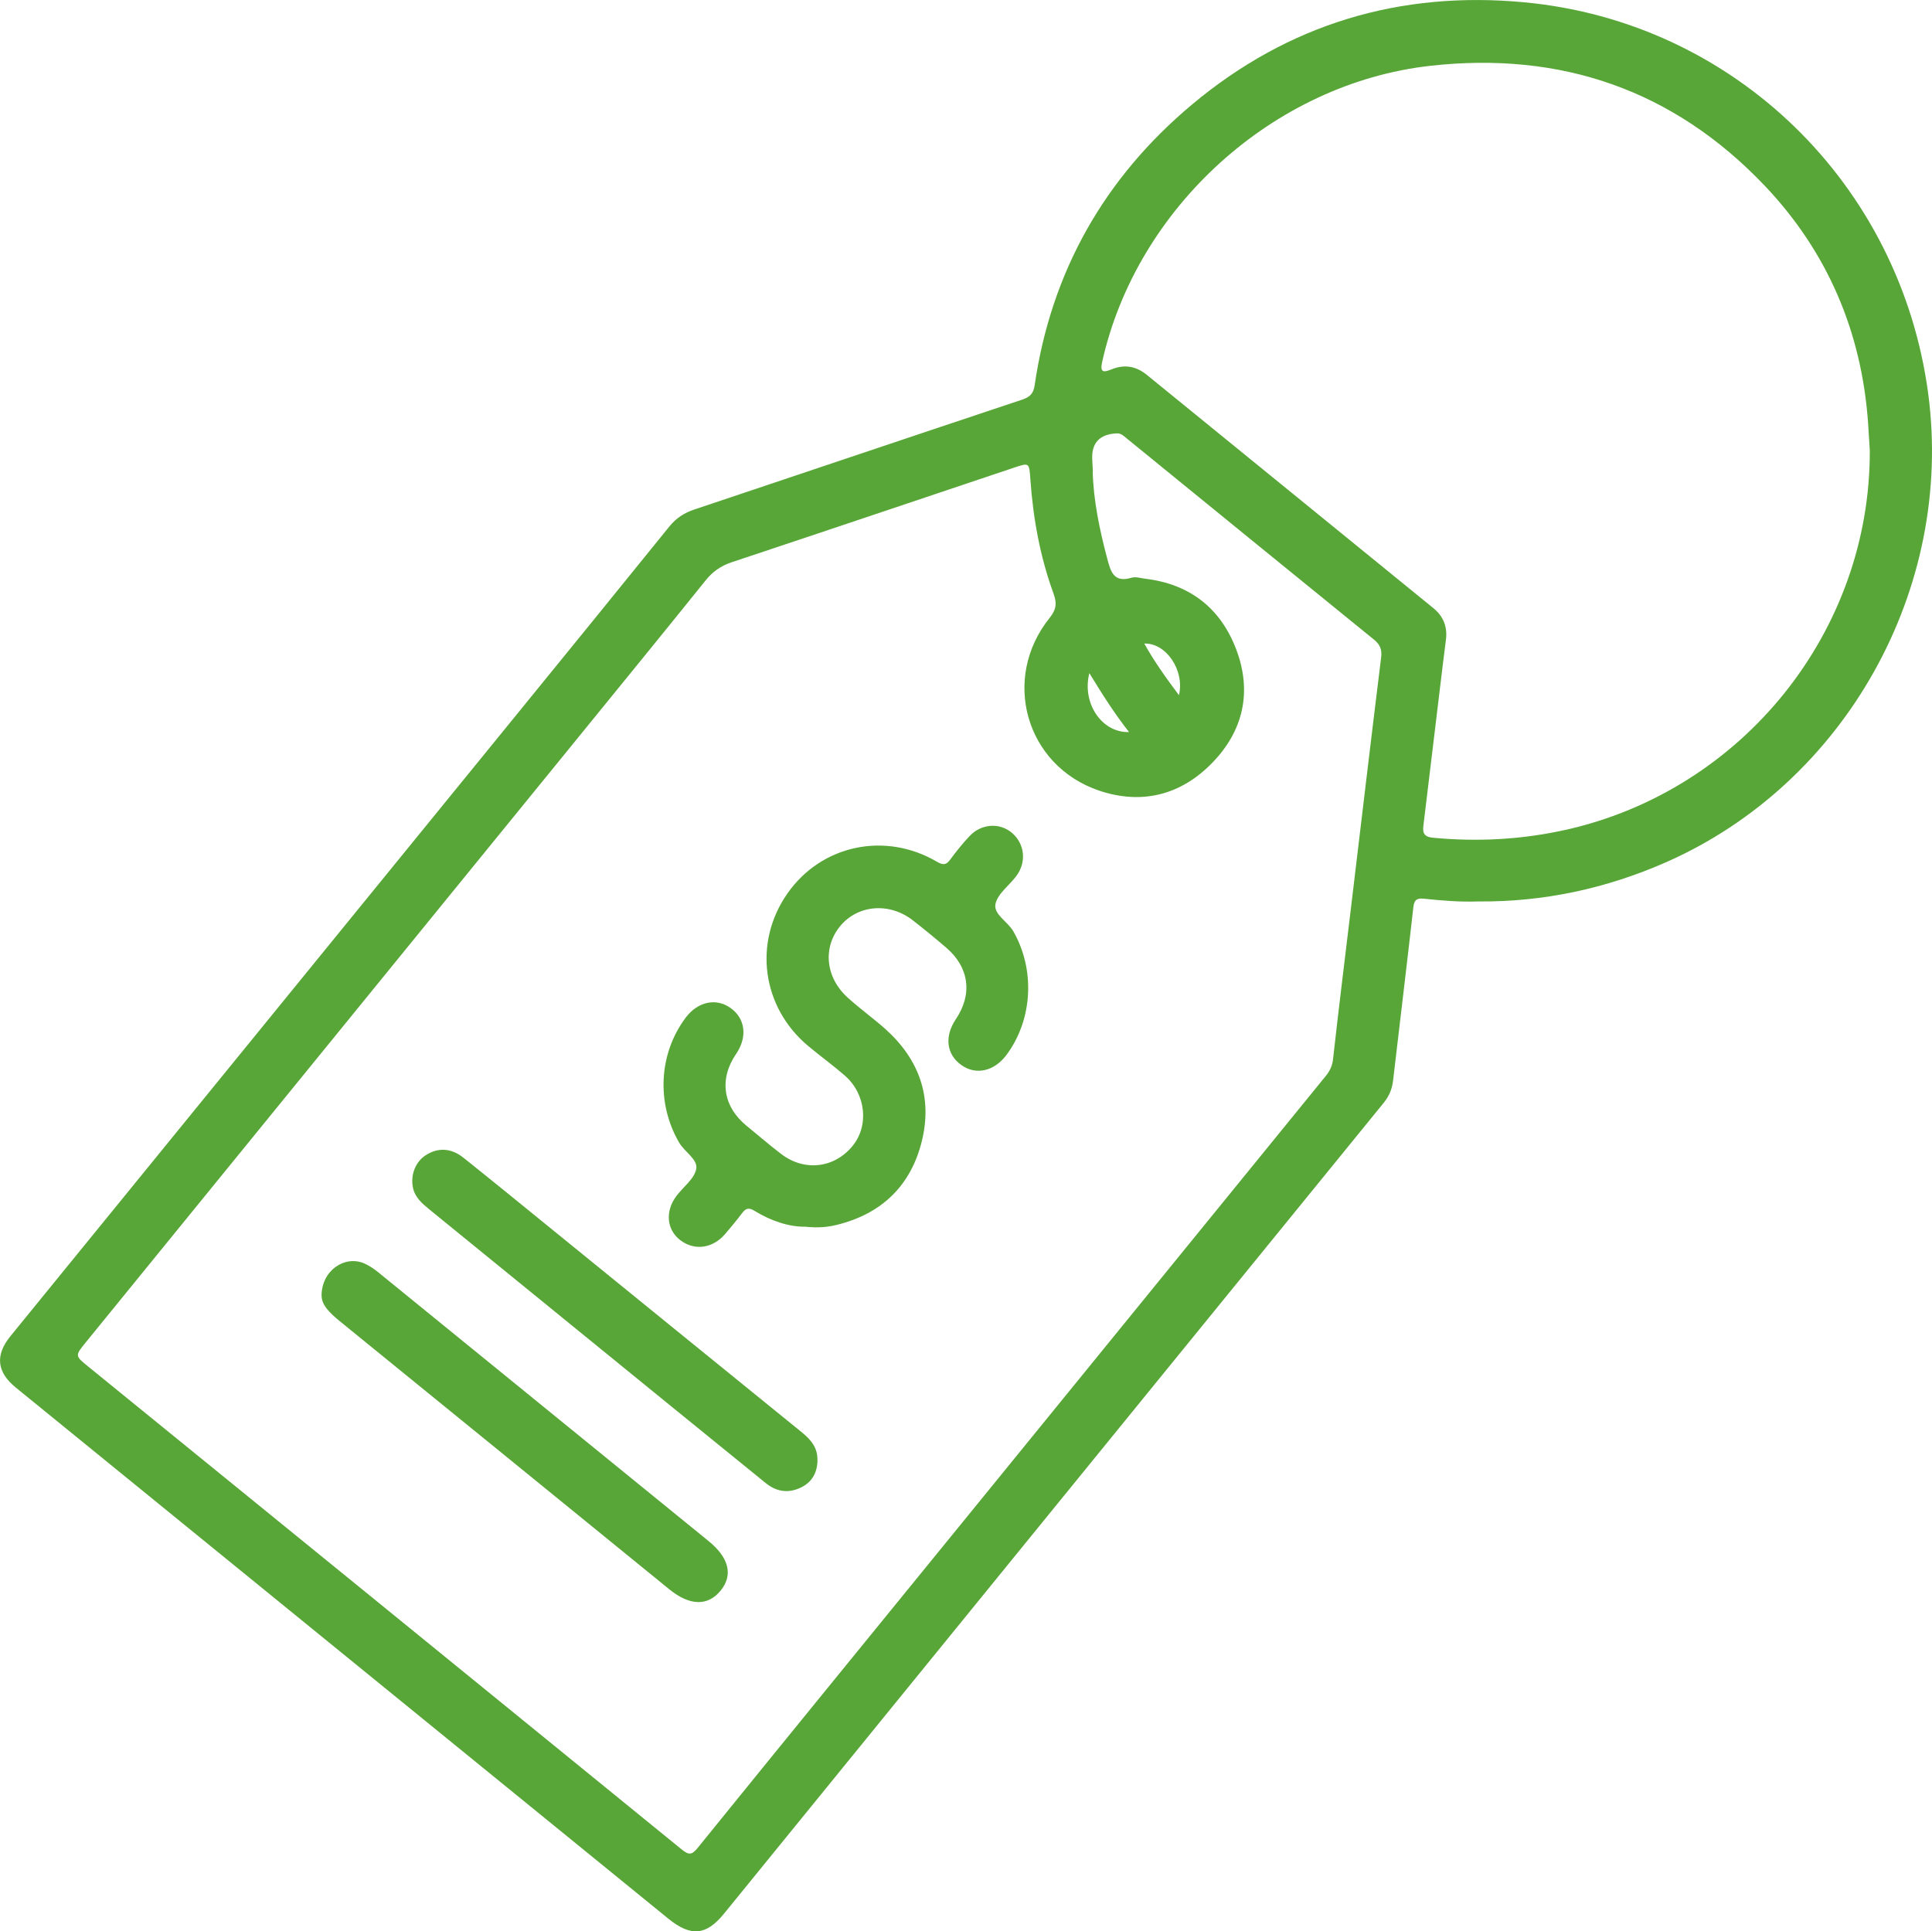 <?xml version="1.0" encoding="UTF-8"?>
<svg id="Livello_2" data-name="Livello 2" xmlns="http://www.w3.org/2000/svg" viewBox="0 0 239.5 239.44">
  <defs>
    <style>
      .cls-1 {
        fill: #57a637;
      }
    </style>
  </defs>
  <g id="Livello_1-2" data-name="Livello 1">
    <g>
      <path class="cls-1" d="M183.31,111.76c-2.3,.08-4.55-.1-6.79-.34-.84-.09-1.2,.11-1.31,1.03-.81,7.18-1.68,14.36-2.52,21.54-.12,1.02-.48,1.89-1.13,2.7-27.27,33.5-54.52,67.02-81.78,100.53-2.24,2.76-4.13,2.93-6.95,.64C55.87,215.92,28.91,193.97,1.96,172.03c-2.36-1.92-2.59-4.01-.66-6.38,20.85-25.61,41.71-51.22,62.56-76.83,6.39-7.85,12.77-15.69,19.13-23.56,.83-1.02,1.82-1.67,3.05-2.08,13.55-4.53,27.08-9.11,40.64-13.62,.99-.33,1.43-.76,1.58-1.79,2.05-14.1,8.66-25.73,19.52-34.82C159.69,2.98,173.56-1.18,189.01,.29c25.97,2.46,46.56,22.51,50.02,48.52,3.21,24.2-10.28,48.33-32.55,58.11-7.38,3.24-15.12,4.91-23.17,4.84Zm-47.85-53.27c.08,3.42,.82,7.11,1.8,10.77,.42,1.59,.8,3.03,3,2.37,.51-.16,1.14,.05,1.71,.12,5.52,.66,9.34,3.65,11.28,8.77,1.98,5.23,.89,10.1-3,14.08-3.88,3.98-8.72,5.2-14,3.42-9.11-3.09-12.17-13.9-6.13-21.42,.83-1.04,.92-1.81,.47-3.04-1.66-4.55-2.52-9.29-2.86-14.12-.15-2.09-.12-2.1-2.03-1.46-11.66,3.91-23.31,7.84-34.98,11.72-1.35,.45-2.37,1.16-3.25,2.26-5.29,6.58-10.63,13.12-15.95,19.66-20.29,24.92-40.57,49.84-60.86,74.77-1.38,1.69-1.37,1.7,.27,3.03,24.53,19.95,49.05,39.89,73.56,59.86,.92,.75,1.28,.71,2.03-.22,10.75-13.28,21.56-26.52,32.35-39.78,15.16-18.62,30.31-37.25,45.47-55.87,.51-.62,.82-1.26,.91-2.1,.7-6.25,1.47-12.49,2.22-18.73,1.24-10.35,2.46-20.7,3.74-31.05,.13-1.02-.14-1.64-.92-2.26-10.22-8.29-20.41-16.61-30.62-24.92-.36-.29-.67-.64-1.22-.62-2.14,.09-3.17,1.18-3.05,3.29,.02,.37,.04,.73,.08,1.47Zm96.33-2.63c-.07-1.07-.13-2.22-.21-3.37-.79-11.35-5.04-21.29-12.85-29.5-11.27-11.83-25.22-16.65-41.44-14.83-19.41,2.18-36.4,17.57-40.66,36.71-.31,1.38,.22,1.3,1.14,.93,1.61-.66,3.05-.42,4.4,.68,11.83,9.64,23.66,19.26,35.5,28.9,1.24,1.01,1.77,2.3,1.58,3.89-.13,1.09-.28,2.18-.41,3.27-.78,6.5-1.56,13-2.35,19.5-.11,.91-.26,1.69,1.15,1.82,5.53,.53,11,.23,16.41-.97,21.98-4.89,37.81-24.59,37.74-47.04Zm-96.75,27.59c-.95,3.78,1.58,7.42,4.92,7.31-1.8-2.29-3.33-4.7-4.92-7.31Zm11.11,2.74c.73-3.09-1.61-6.51-4.3-6.4,1.24,2.22,2.69,4.25,4.3,6.4Z"/>
      <path class="cls-1" d="M99.89,152.09c-2.11,.03-4.33-.73-6.37-1.98-.73-.45-1.09-.28-1.54,.31-.66,.88-1.37,1.73-2.08,2.56-1.55,1.82-3.83,2.12-5.59,.76-1.67-1.3-1.88-3.56-.46-5.46,.85-1.13,2.24-2.14,2.46-3.37,.21-1.17-1.44-2.09-2.12-3.25-2.85-4.89-2.54-11.07,.85-15.54,1.48-1.94,3.73-2.42,5.51-1.16,1.85,1.3,2.13,3.61,.71,5.69-2.14,3.12-1.65,6.52,1.28,8.92,1.42,1.16,2.81,2.36,4.27,3.48,2.89,2.22,6.57,1.8,8.85-.94,2.09-2.51,1.7-6.47-.93-8.76-1.46-1.27-3.04-2.41-4.53-3.66-5.76-4.8-6.85-12.83-2.58-18.93,4.21-6.01,12.1-7.7,18.55-3.91,.77,.45,1.14,.38,1.63-.29,.75-1.01,1.54-2,2.4-2.91,1.46-1.55,3.74-1.68,5.25-.39,1.59,1.36,1.83,3.63,.53,5.36-.88,1.17-2.33,2.2-2.58,3.48-.25,1.26,1.53,2.16,2.22,3.37,2.71,4.73,2.42,10.89-.83,15.29-1.52,2.06-3.8,2.58-5.61,1.29-1.86-1.32-2.13-3.55-.69-5.69,2.09-3.1,1.66-6.41-1.17-8.85-1.35-1.16-2.73-2.29-4.14-3.39-2.9-2.28-6.83-1.96-9.02,.69-2.19,2.65-1.84,6.37,.92,8.87,1.51,1.37,3.19,2.57,4.71,3.93,4.17,3.75,5.83,8.44,4.48,13.89-1.36,5.49-4.96,8.98-10.5,10.35-1.16,.29-2.37,.4-3.91,.24Z"/>
      <path class="cls-1" d="M39.86,160.59c.05-3.13,2.91-4.99,5.3-3.95,.61,.27,1.19,.66,1.72,1.09,13.66,11.11,27.32,22.22,40.97,33.34,2.55,2.08,3.05,4.24,1.46,6.16-1.59,1.92-3.82,1.86-6.34-.19-13.62-11.08-27.23-22.17-40.85-33.24-1.21-.99-2.29-2.02-2.25-3.21Z"/>
      <path class="cls-1" d="M101.34,181.14c-.06,1.55-.75,2.7-2.18,3.34-1.54,.69-2.96,.43-4.25-.62-3.91-3.17-7.81-6.34-11.71-9.51-9.99-8.14-19.98-16.28-29.98-24.41-.9-.74-1.78-1.48-2.03-2.7-.32-1.57,.31-3.18,1.56-4,1.5-.98,3.14-.94,4.67,.27,3.44,2.74,6.85,5.53,10.26,8.3,10.57,8.59,21.13,17.18,31.71,25.76,1.16,.94,2.02,1.97,1.94,3.56Z"/>
    </g>
  </g>
</svg>